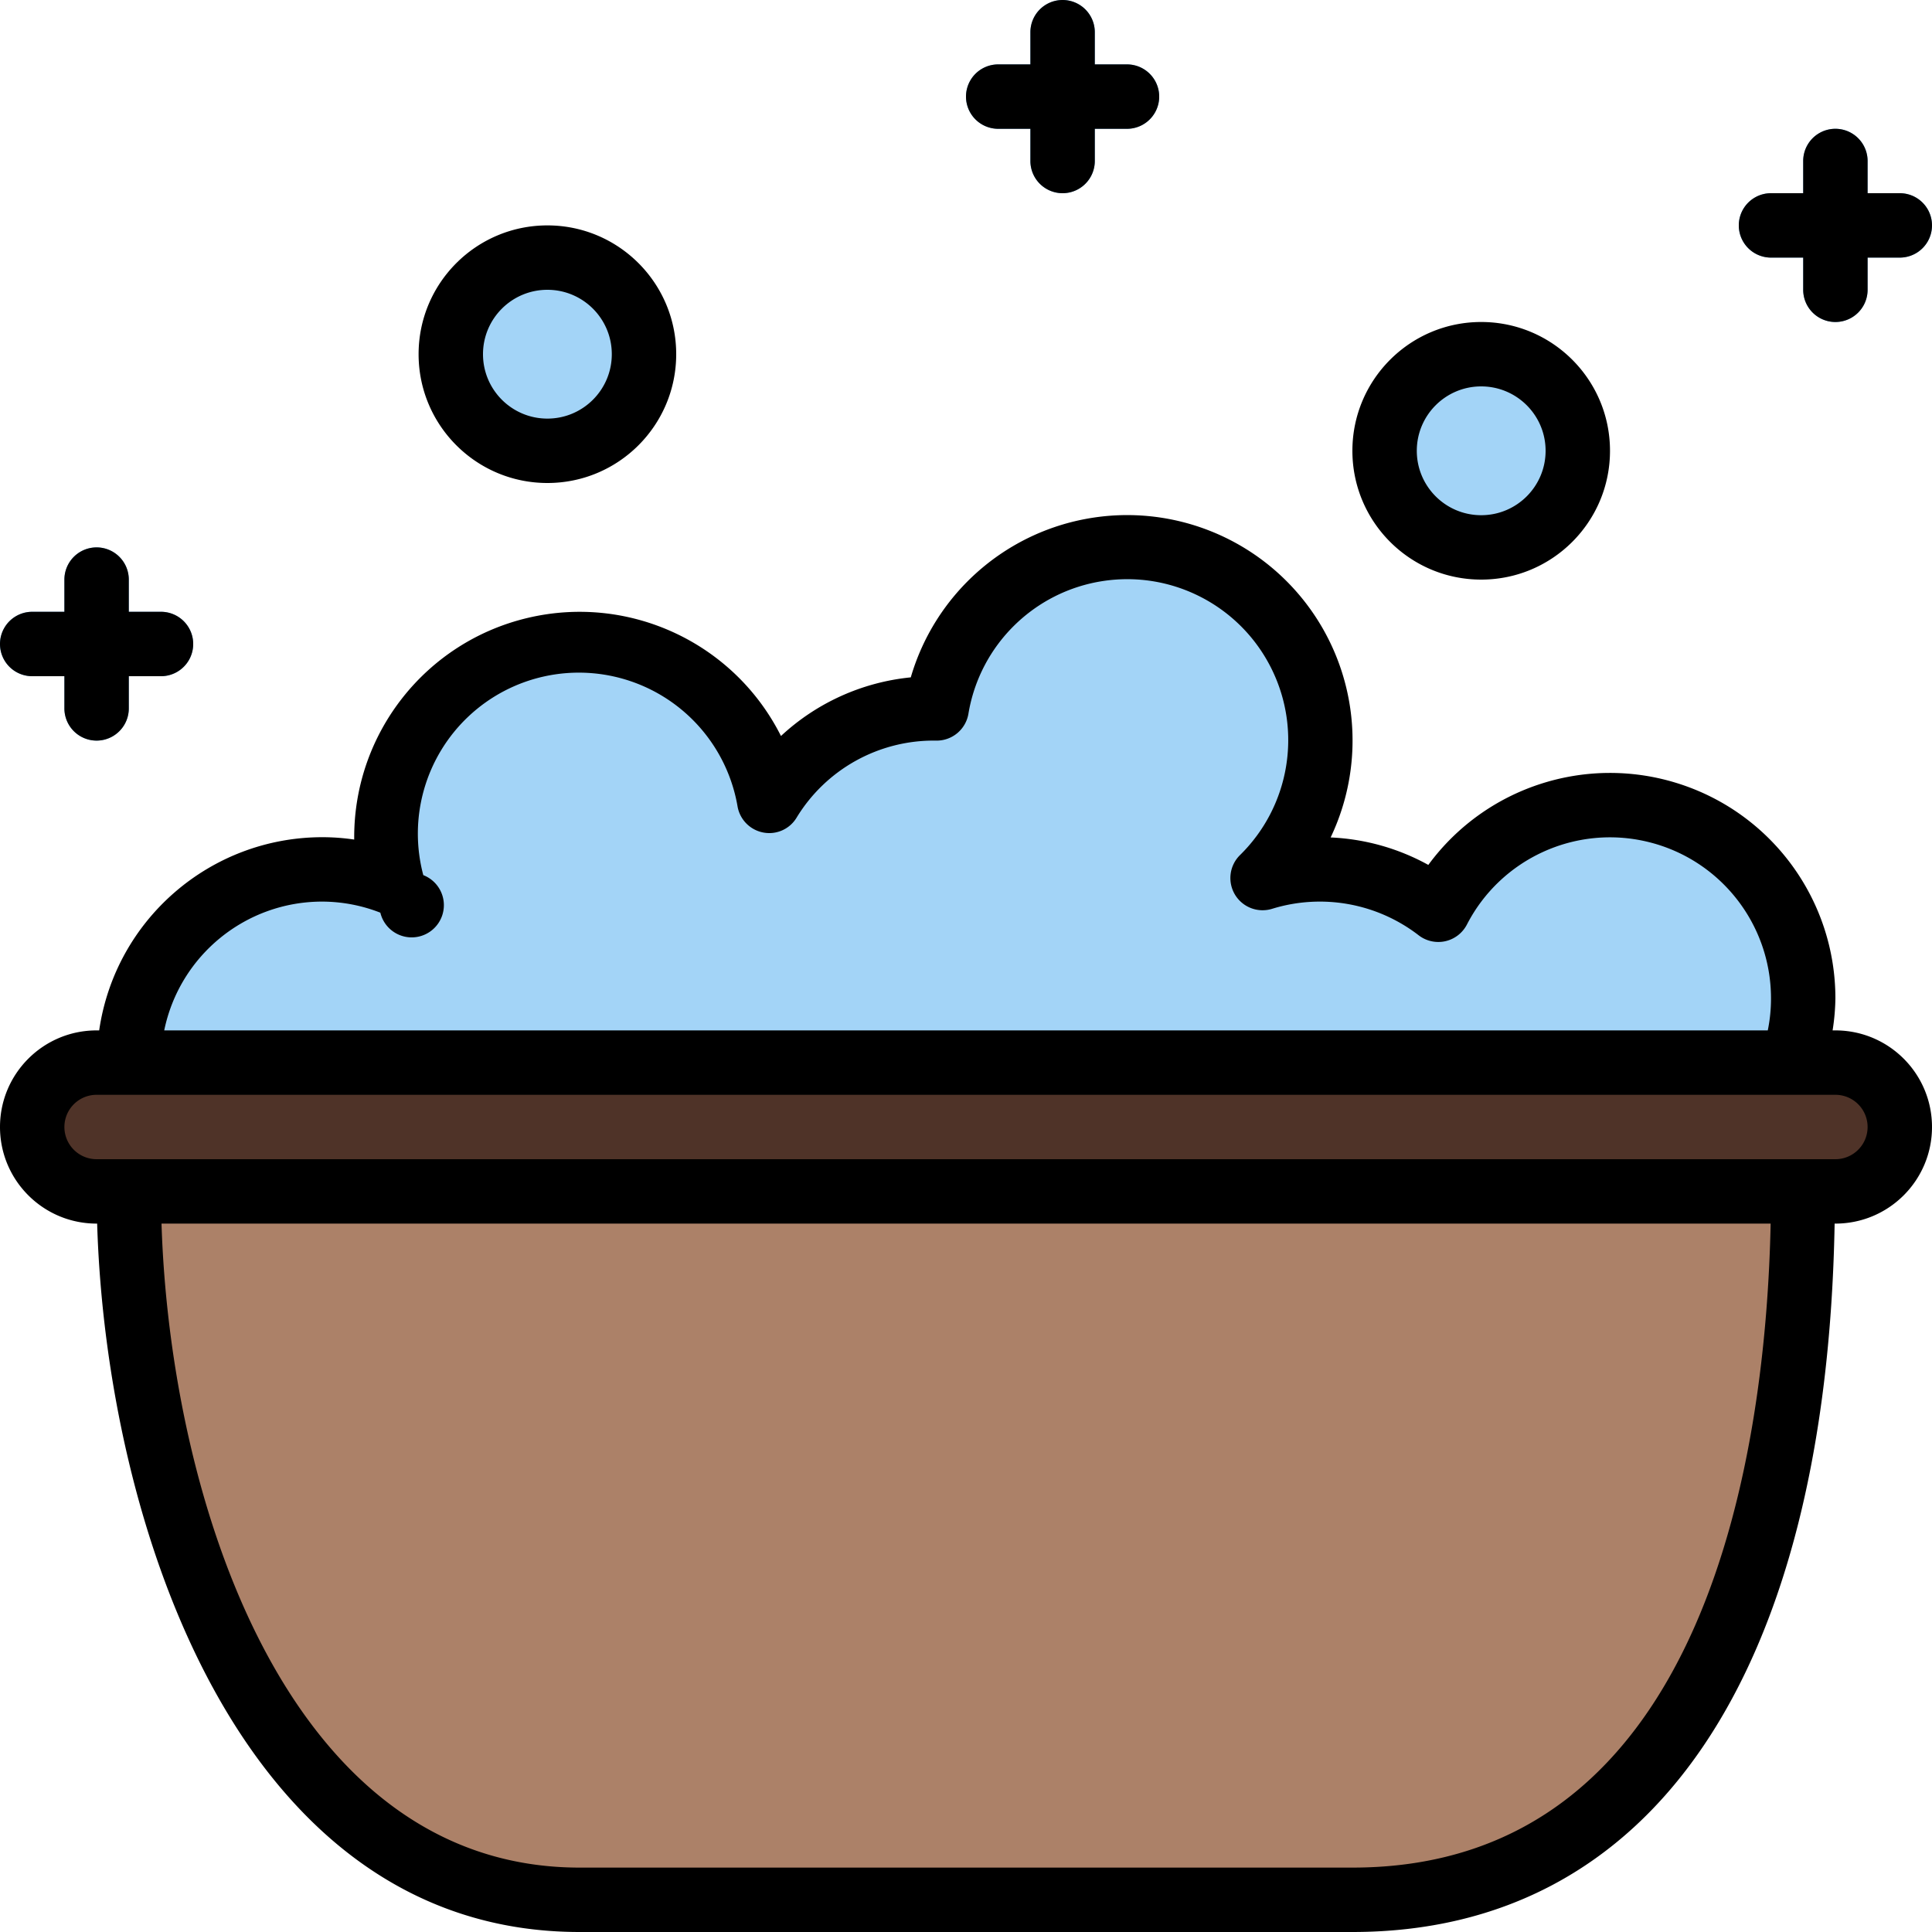 <svg height="640" viewBox="0 0 480 480" width="640" xmlns="http://www.w3.org/2000/svg"><path d="M280 264c.027 22.14 15.195 41.387 36.71 46.594 21.52 5.207 43.81-4.98 53.954-24.656 15.992 12.375 38.027 13.402 55.102 2.562 17.074-10.836 25.523-31.215 21.129-50.953s-20.688-34.61-40.747-37.18c-20.062-2.574-39.582 7.703-48.812 25.696a47.909 47.909 0 0 0-43.648-7.887c14.843-14.574 18.613-37.051 9.332-55.668-9.282-18.617-29.5-29.137-50.075-26.055-20.57 3.082-36.816 19.067-40.234 39.586H232a47.909 47.909 0 0 0-40.879 22.938 48 48 0 1 0-93.73 20.359c-19.621-7.629-41.922-1.578-55.004 14.918-13.078 16.496-13.883 39.59-1.98 56.953 11.898 17.367 33.726 24.953 53.831 18.707C114.344 303.668 128.031 285.051 128 264zm0 0" fill="#a3d4f7"/><path d="M24 264h432c8.836 0 16 7.164 16 16s-7.164 16-16 16H24c-8.836 0-16-7.164-16-16s7.164-16 16-16zm0 0" fill="#4f3328"/><path d="M448 296c0 97.2-32 176-112 176H144C64 472 32 371.52 32 296zm0 0" fill="#ac8168"/><path d="M24 264h432c8.836 0 16 7.164 16 16s-7.164 16-16 16H24c-8.836 0-16-7.164-16-16s7.164-16 16-16zm0 0" fill="#4f3328"/><path d="M24 264h432c8.836 0 16 7.164 16 16s-7.164 16-16 16H24c-8.836 0-16-7.164-16-16s7.164-16 16-16zm0 0" fill="#4f3328"/><path d="M40 168H8a8 8 0 0 1 0-16h32a8 8 0 0 1 0 16zm0 0" fill="#60a2d7"/><path d="M24 184a8 8 0 0 1-8-8v-32a8 8 0 0 1 16 0v32a8 8 0 0 1-8 8zm0 0" fill="#60a2d7"/><path d="M160 88c0 13.254-10.746 24-24 24s-24-10.746-24-24 10.746-24 24-24 24 10.746 24 24zm0 0" fill="#a3d4f7"/><path d="M472 64h-32a8 8 0 0 1 0-16h32a8 8 0 0 1 0 16zm0 0" fill="#60a2d7"/><path d="M456 80a8 8 0 0 1-8-8V40a8 8 0 0 1 16 0v32a8 8 0 0 1-8 8zm0 0" fill="#60a2d7"/><path d="M392 112c0 13.254-10.746 24-24 24s-24-10.746-24-24 10.746-24 24-24 24 10.746 24 24zm0 0" fill="#a3d4f7"/><path d="M280 32h-32a8 8 0 0 1 0-16h32a8 8 0 0 1 0 16zm0 0" fill="#60a2d7"/><path d="M264 48a8 8 0 0 1-8-8V8a8 8 0 0 1 16 0v32a8 8 0 0 1-8 8zm0 0" fill="#60a2d7"/><path d="M456 256h-.695c.425-2.645.66-5.32.695-8-.016-24.203-15.574-45.656-38.574-53.184-23-7.53-48.238.567-62.563 20.07a55.168 55.168 0 0 0-24.27-6.823 56 56 0 0 0-6.183-58.25c-12.86-16.708-34.015-24.774-54.734-20.872s-37.489 19.11-43.395 39.348a55.347 55.347 0 0 0-32.25 14.566c-11.656-23.18-37.707-35.32-62.953-29.332C105.832 159.508 88.004 182.055 88 208v.586a53.779 53.779 0 0 0-8-.586c-27.805.055-51.367 20.484-55.36 48H24c-13.254 0-24 10.746-24 24s10.746 24 24 24h.137C26.344 377.602 59.078 480 144 480h192c74.473 0 117.816-64.098 119.809-176H456c13.254 0 24-10.746 24-24s-10.746-24-24-24zM80 224c4.96.008 9.879.941 14.496 2.754a8.002 8.002 0 1 0 10.672-9.328 39.998 39.998 0 0 1 11.289-39.489 39.99 39.99 0 0 1 40.129-8.726 40.002 40.002 0 0 1 26.672 31.23 8 8 0 0 0 6.398 6.399 7.92 7.92 0 0 0 8.246-3.68A39.852 39.852 0 0 1 232.344 184h.105a8 8 0 0 0 8.153-6.672c2.843-17.101 16.386-30.422 33.53-32.988 17.145-2.57 33.993 6.2 41.727 21.719 7.73 15.515 4.586 34.246-7.789 46.39a8.007 8.007 0 0 0-1.246 9.817 8.005 8.005 0 0 0 9.246 3.52 40.188 40.188 0 0 1 36.38 6.573 7.999 7.999 0 0 0 6.62 1.485 8.014 8.014 0 0 0 5.38-4.14c8.452-16.4 27.03-24.888 44.964-20.544 17.934 4.344 30.57 20.387 30.586 38.84a39.308 39.308 0 0 1-.8 8H40.8c3.825-18.613 20.2-31.98 39.2-32zm256 240H144c-73.344 0-101.777-92.8-103.871-160H439.91C438.793 357.895 425.2 464 336 464zm120-176H24a8 8 0 0 1 0-16h432a8 8 0 0 1 0 16zm0 0M24 136a8 8 0 0 0-8 8v8H8a8 8 0 0 0 0 16h8v8a8 8 0 0 0 16 0v-8h8a8 8 0 0 0 0-16h-8v-8a8 8 0 0 0-8-8zm0 0M136 120c17.672 0 32-14.328 32-32s-14.328-32-32-32-32 14.328-32 32 14.328 32 32 32zm0-48c8.836 0 16 7.164 16 16s-7.164 16-16 16-16-7.164-16-16 7.164-16 16-16zm0 0M472 48h-8v-8a8 8 0 0 0-16 0v8h-8a8 8 0 0 0 0 16h8v8a8 8 0 0 0 16 0v-8h8a8 8 0 0 0 0-16zm0 0M400 112c0-17.672-14.328-32-32-32s-32 14.328-32 32 14.328 32 32 32 32-14.328 32-32zm-48 0c0-8.836 7.164-16 16-16s16 7.164 16 16-7.164 16-16 16-16-7.164-16-16zm0 0M264 0a8 8 0 0 0-8 8v8h-8a8 8 0 0 0 0 16h8v8a8 8 0 0 0 16 0v-8h8a8 8 0 0 0 0-16h-8V8a8 8 0 0 0-8-8zm0 0"/></svg>